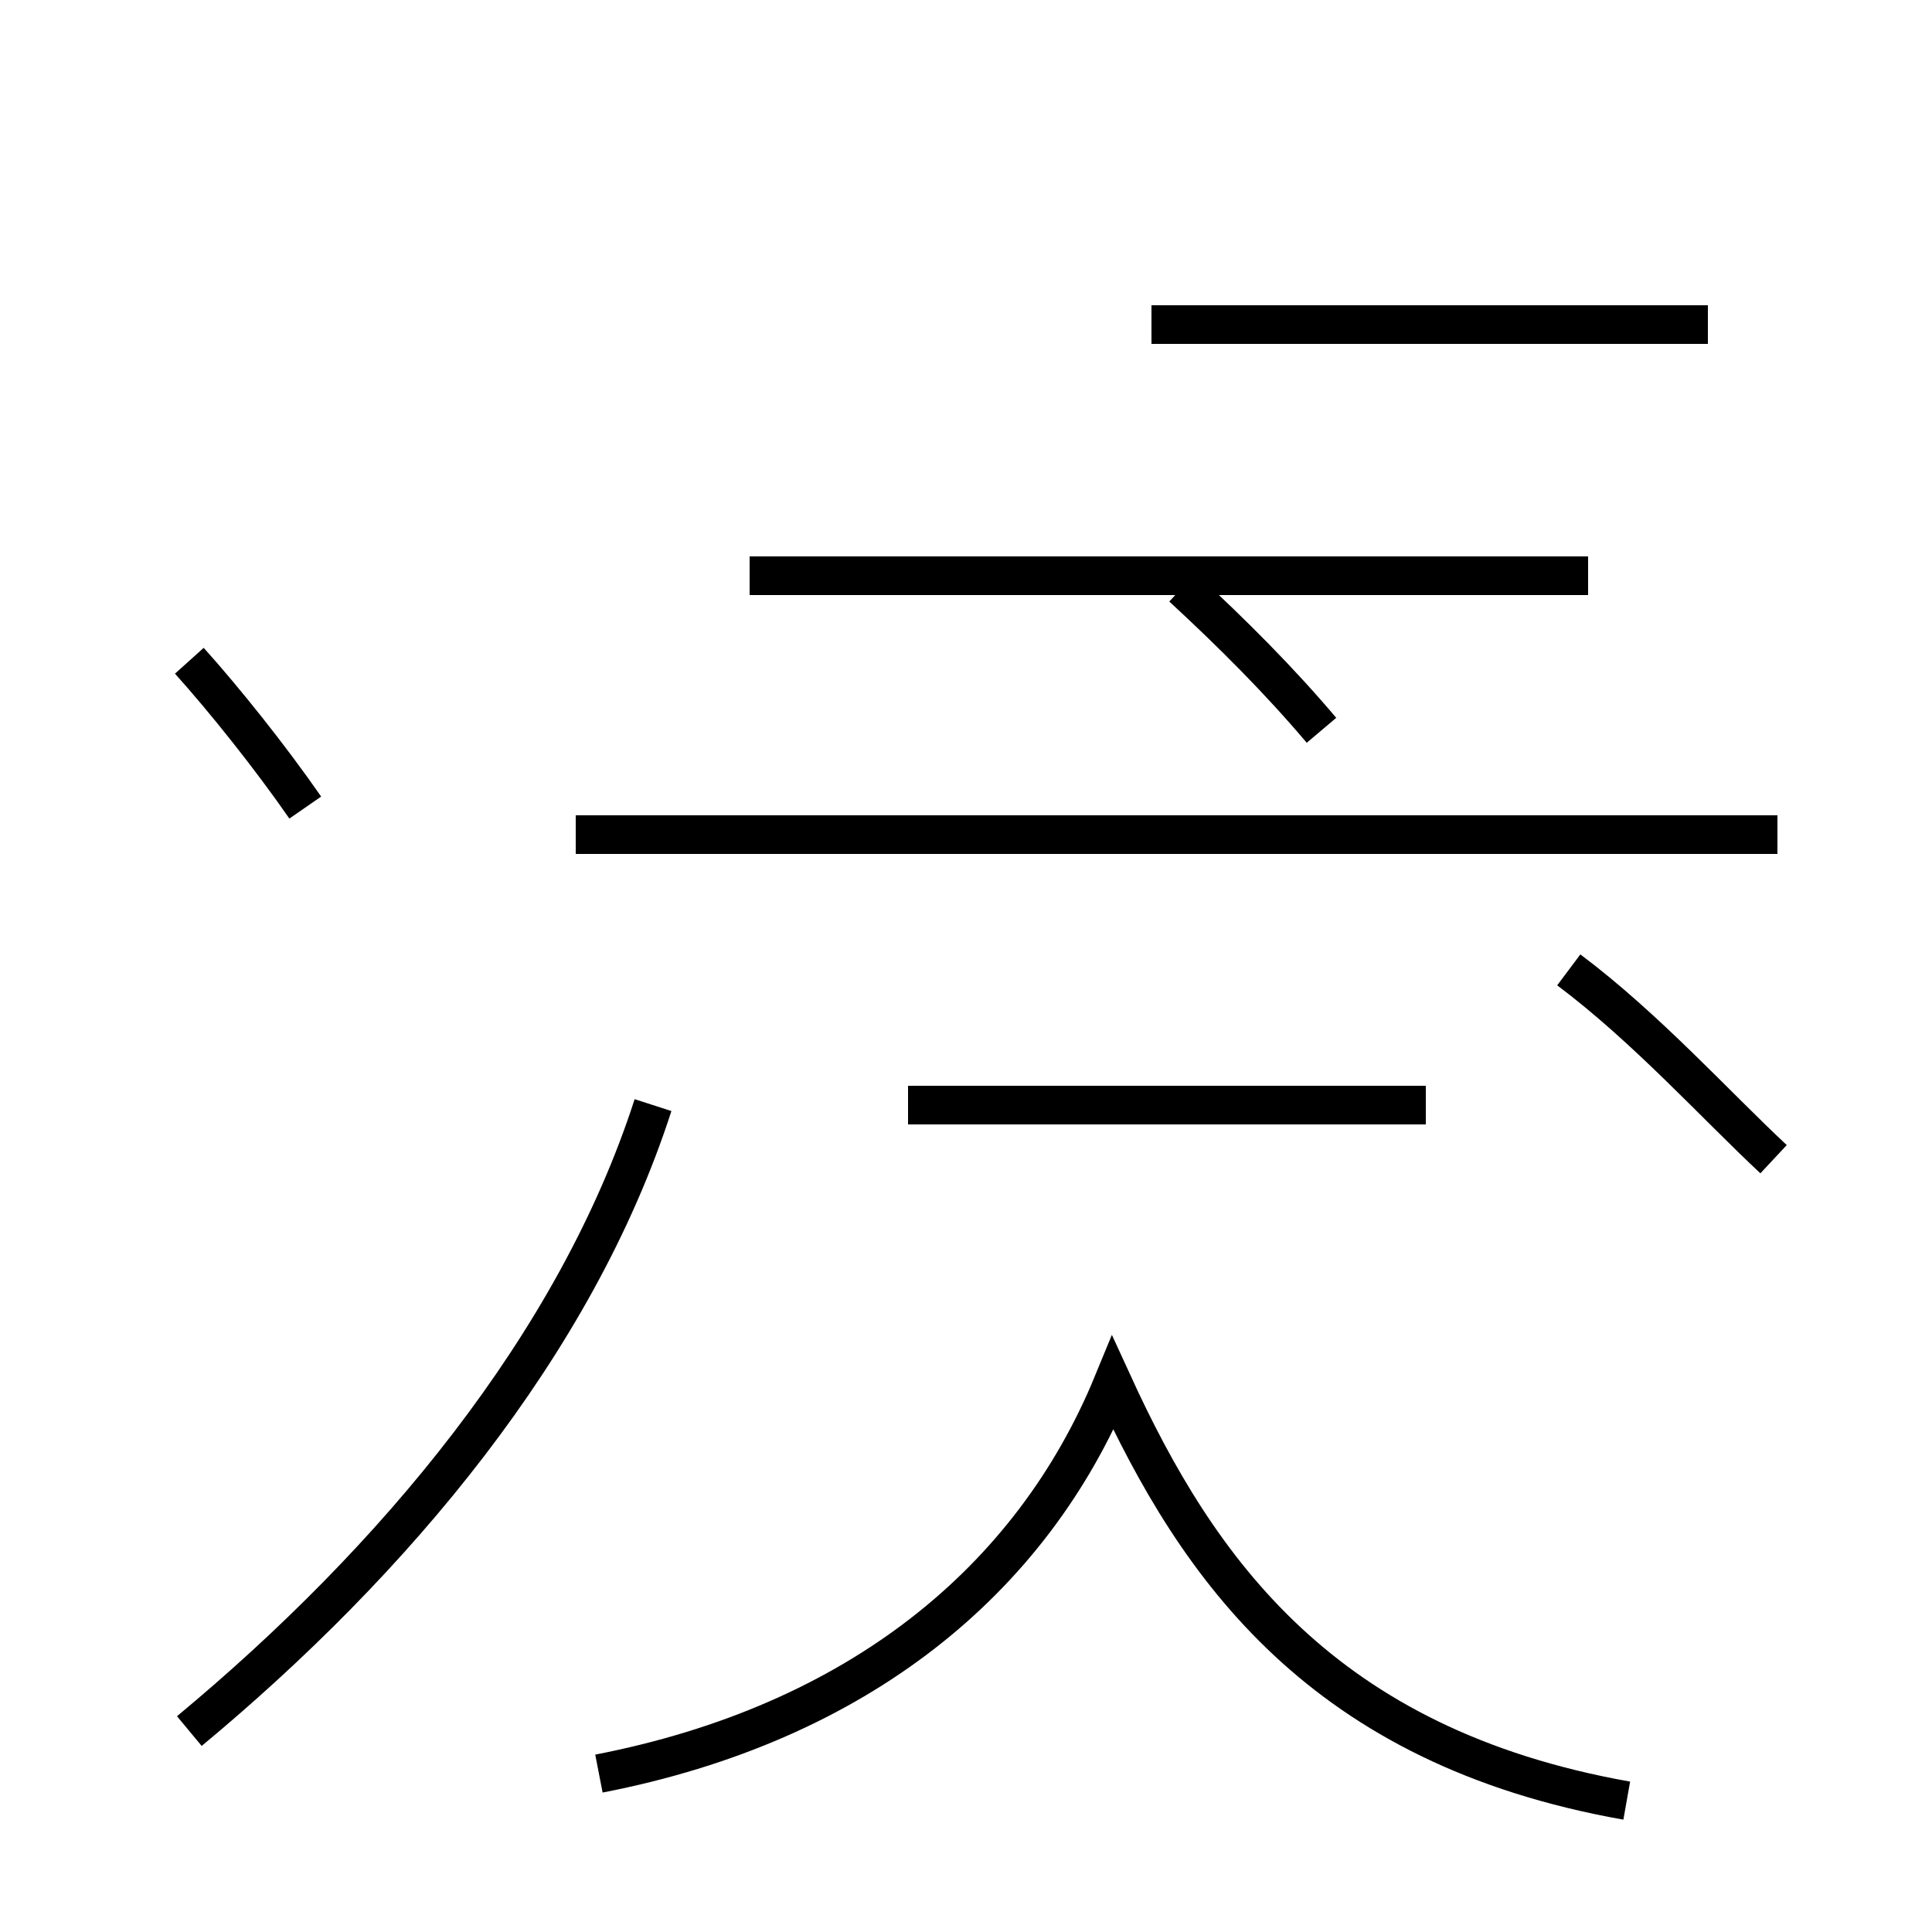 <?xml version='1.0' encoding='utf8'?>
<svg viewBox="0.0 -44.0 50.0 50.0" version="1.1" xmlns="http://www.w3.org/2000/svg">
<rect x="0.0" y="-44.0" width="50.0" height="50.0" fill="#808080" stroke="none"/>
<rect x="-1000" y="-1000" width="2000" height="2000" stroke="white" fill="white"/>
<g style="fill:none; stroke:#000000;  stroke-width:1">
<path d="M 7.9 23.1 C 7.0 24.4 5.8 25.9 4.9 26.9 M 4.9 -0.8 C 10.2 3.6 14.9 9.2 16.9 15.4 M 15.5 -1.9 C 22.2 -0.6 26.7 3.1 28.8 8.2 C 31.0 3.4 34.2 -1.2 42.1 -2.6 M 46.0 22.4 L 14.9 22.4 M 41.1 29.1 L 19.4 29.1 M 44.2 35.6 L 29.8 35.6 M 45.9 14.0 C 44.4 15.4 42.6 17.4 40.6 18.9 M 36.9 15.4 L 23.5 15.4 M 34.2 25.1 C 33.1 26.4 31.9 27.6 30.6 28.8 " transform="scale(1, -1)" />
</g>
</svg>